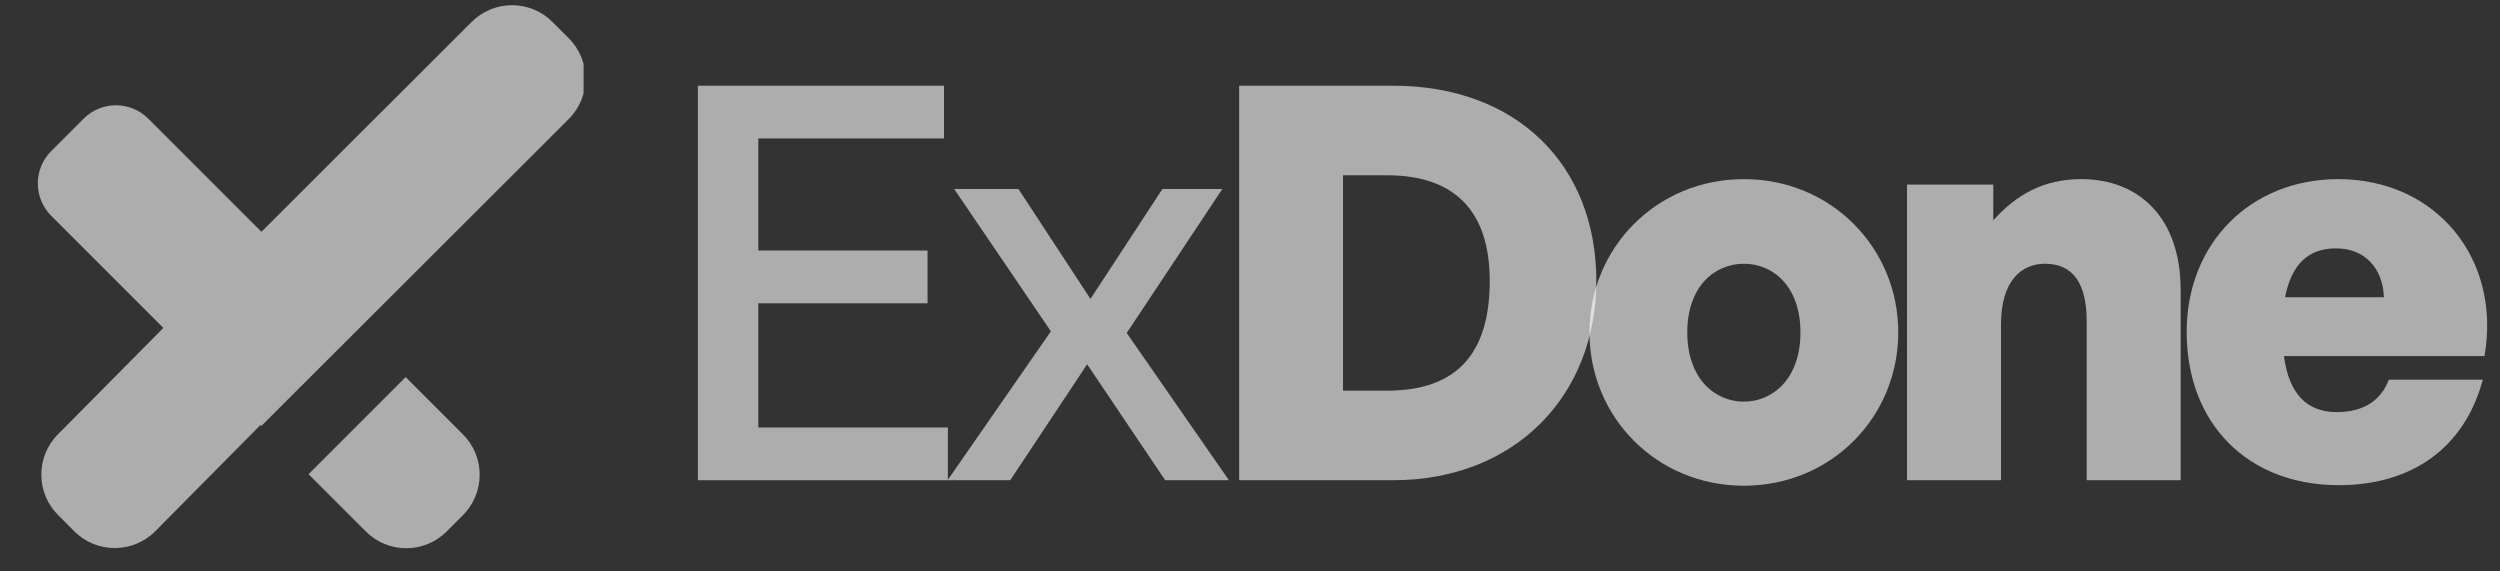 <svg width="175" height="40" viewBox="0 0 175 40" fill="none" xmlns="http://www.w3.org/2000/svg">
<rect x="0" y="0" width="175" height="40" fill="#333333" stroke="none"/>
<g clip-path="url(#clip0_23_1319)">
<path d="M32.405 30.405C33.967 31.967 33.967 34.5 32.405 36.062L31.265 37.203C29.703 38.765 27.17 38.765 25.608 37.203L21.599 33.194L28.397 26.397L32.405 30.405Z" fill="white" fill-opacity="0.6"/>
<path d="M4.051 30.409C2.502 31.973 2.508 34.495 4.064 36.052L5.205 37.193C6.772 38.76 9.315 38.754 10.875 37.179L18.24 29.744L11.442 22.947L4.051 30.409Z" fill="white" fill-opacity="0.6"/>
<path fill-rule="evenodd" clip-rule="evenodd" d="M38.672 1.535C37.111 -0.026 34.58 -0.027 33.017 1.533L18.3 16.225L10.384 8.309C9.133 7.058 7.104 7.058 5.852 8.309L3.586 10.575C2.335 11.826 2.335 13.855 3.586 15.107L18.294 29.815L21.026 27.083C21.066 27.046 21.105 27.009 21.143 26.971L39.81 8.335C41.374 6.773 41.375 4.239 39.812 2.676L38.672 1.535Z" fill="white" fill-opacity="0.6"/>
</g>
<path d="M66.351 29.923H53.082V21.231H64.928V17.538H53.082V9.692H66.082V6H48.851V33.615H66.351V29.923Z" fill="white" fill-opacity="0.6"/>
<path d="M70.716 33.615L76.1 25.5L81.562 33.615H86.024L78.87 23.308L85.562 13.231H81.37L76.331 20.923L71.293 13.231H66.793L73.562 23.192L66.331 33.615H70.716Z" fill="white" fill-opacity="0.6"/>
<path d="M97.511 33.615C106.05 33.615 111.742 27.692 111.742 19.654C111.742 11.615 106.242 6 97.511 6H86.742V33.615H97.511ZM94.011 12.269H97.088C101.819 12.269 104.281 14.769 104.281 19.654C104.281 24.846 101.896 27.346 97.088 27.346H94.011V12.269Z" fill="white" fill-opacity="0.6"/>
<path d="M122.071 34C128.186 34 132.878 29.192 132.878 23.269C132.878 17.346 128.186 12.539 122.071 12.539C115.955 12.539 111.263 17.346 111.263 23.269C111.263 29.192 115.955 34 122.071 34ZM122.071 28.115C120.032 28.115 118.109 26.5 118.109 23.269C118.109 20.038 120.032 18.462 122.071 18.462C124.109 18.462 126.032 20.038 126.032 23.269C126.032 26.5 124.109 28.115 122.071 28.115Z" fill="white" fill-opacity="0.6"/>
<path d="M140.069 22.731C140.069 19.615 141.53 18.462 143.146 18.462C145.146 18.462 146.069 19.885 146.069 22.5V33.615H152.646V20.308C152.646 15.269 149.761 12.539 145.684 12.539C143.069 12.539 141.146 13.615 139.53 15.423V12.923H133.492V33.615H140.069V22.731Z" fill="white" fill-opacity="0.6"/>
<path d="M163.721 33.962C168.875 33.962 172.529 31.308 173.798 26.577H167.221C166.644 28.077 165.414 28.846 163.567 28.846C161.452 28.846 160.221 27.538 159.875 24.923H173.914C175.106 18.115 170.529 12.539 163.683 12.539C157.529 12.539 153.067 17.038 153.067 23.231C153.067 29.654 157.337 33.962 163.721 33.962ZM163.529 17.385C165.491 17.385 166.798 18.731 166.875 20.808H159.952C160.414 18.5 161.567 17.385 163.529 17.385Z" fill="white" fill-opacity="0.6"/>
<defs>
<clipPath id="clip0_23_1319">
<rect width="40" height="40" fill="white" transform="translate(0.851)"/>
</clipPath>
</defs>
</svg>
